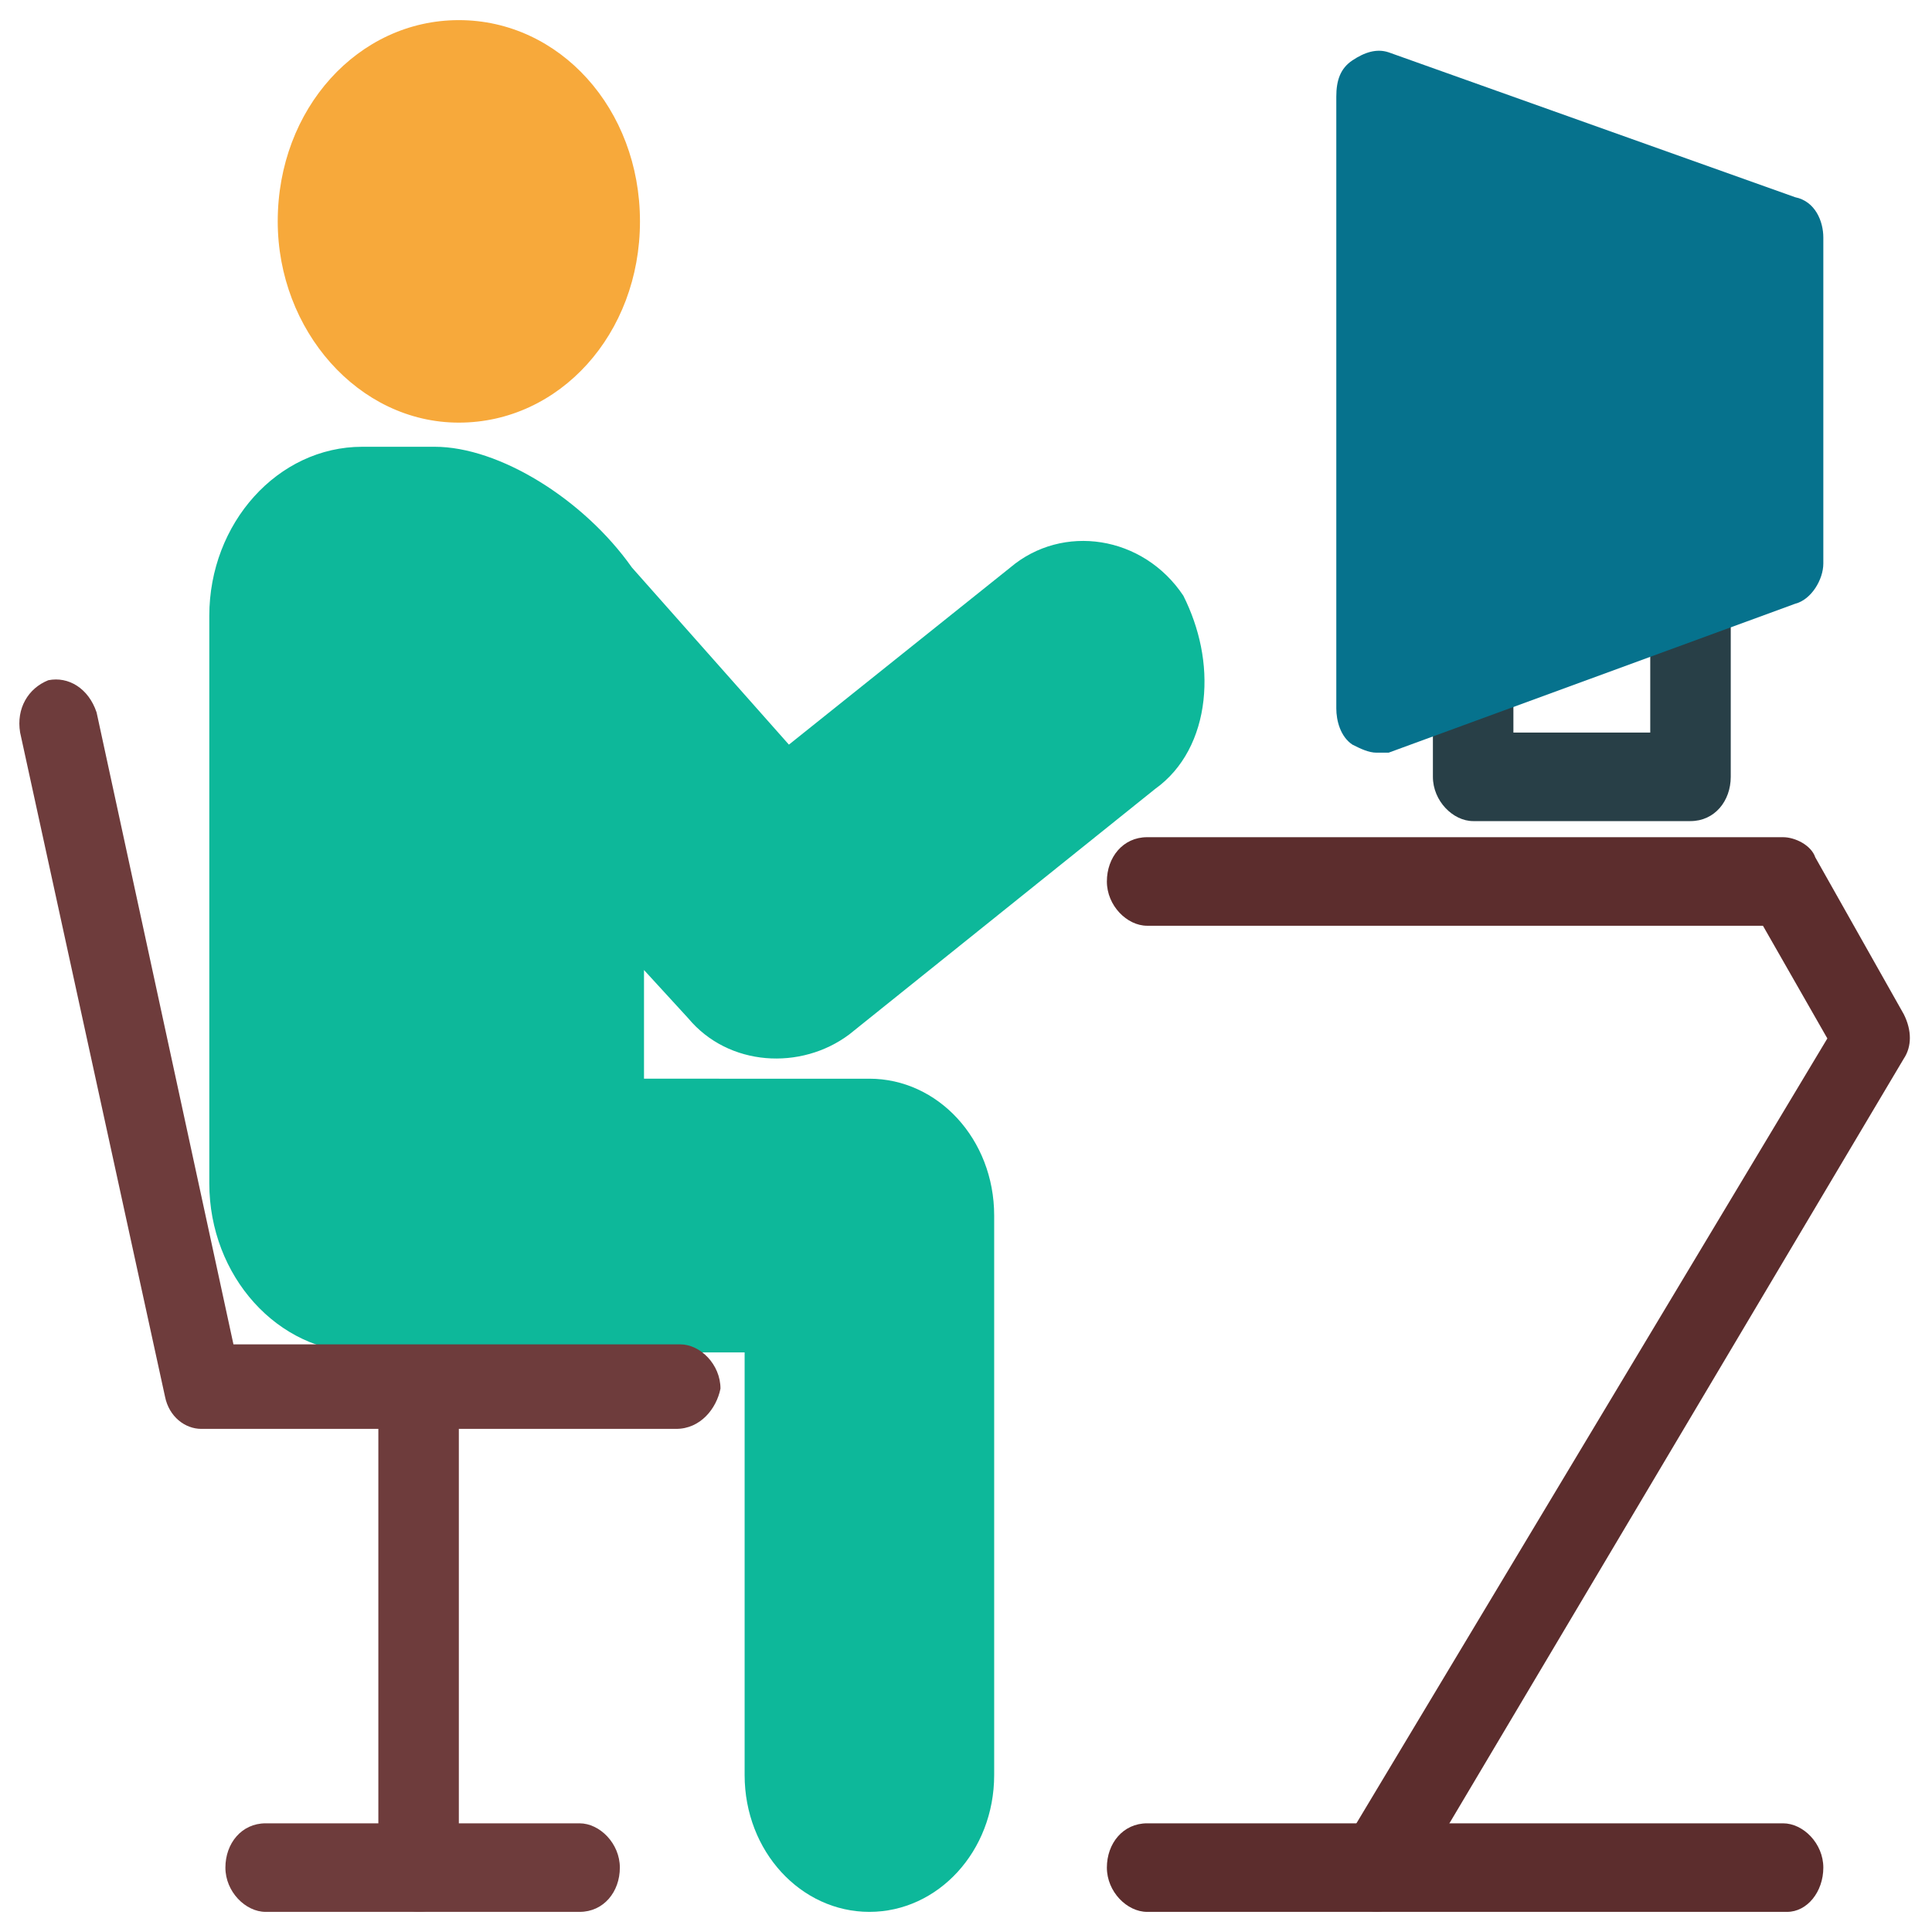 <?xml version="1.0" encoding="utf-8"?>
<!-- Generator: Adobe Illustrator 18.0.0, SVG Export Plug-In . SVG Version: 6.00 Build 0)  -->
<!DOCTYPE svg PUBLIC "-//W3C//DTD SVG 1.1//EN" "http://www.w3.org/Graphics/SVG/1.1/DTD/svg11.dtd">
<svg version="1.1" id="Layer_1" xmlns="http://www.w3.org/2000/svg" xmlns:xlink="http://www.w3.org/1999/xlink" x="0px" y="0px"
	 viewBox="0 0 48 48" enable-background="new 0 0 48 48" xml:space="preserve">
<g>
	<path fill="#283F47" d="M42,20.4h-5.4c-0.5,0-1-0.5-1-1.1V17c0-0.6,0.4-1.1,1-1.1c0.5,0,1,0.5,1,1.1v1.2h3.4v-2.9
		c0-0.6,0.4-1.1,1-1.1c0.5,0,1,0.5,1,1.1v4C43,19.9,42.6,20.4,42,20.4z"/>
	<path fill="#F7A93B" d="M11.4,0.5c-2.5,0-4.5,2.2-4.5,5c0,2.7,2,5,4.5,5c2.5,0,4.5-2.2,4.5-5C15.9,2.7,13.9,0.5,11.4,0.5z"/>
	<path fill="#0DB89A" d="M29.4,14.8c-1-1.5-3-1.8-4.3-0.7l-5.5,4.4l-3.9-4.4c-1.2-1.7-3.3-3-4.9-3H9c-2.1,0-3.8,1.9-3.8,4.2v14.1
		c0,2.3,1.7,4.2,3.8,4.2h2.3c0.2,0,0.3,0,0.5,0h6.7v10.5c0,1.9,1.4,3.4,3.1,3.4c1.7,0,3.1-1.5,3.1-3.4V30.2c0-1.9-1.4-3.4-3.1-3.4
		H16v-2.7l1.1,1.2c1,1.2,2.8,1.3,4,0.4l7.6-6.1c0.7-0.5,1.1-1.3,1.2-2.2C30,16.5,29.8,15.6,29.4,14.8z"/>
	<path fill="#06728D" d="M44.6,4.9L34.5,1.3c-0.3-0.1-0.6,0-0.9,0.2c-0.3,0.2-0.4,0.5-0.4,0.9v15.2c0,0.3,0.1,0.7,0.4,0.9
		c0.2,0.1,0.4,0.2,0.6,0.2c0.1,0,0.2,0,0.3,0L44.6,15c0.4-0.1,0.7-0.6,0.7-1V5.9C45.3,5.5,45.1,5,44.6,4.9z"/>
	<path fill="#5C2D2D" d="M34.2,47.5c-0.2,0-0.4-0.1-0.5-0.2c-0.4-0.3-0.6-1-0.3-1.5l12-20L43.8,23H28.5c-0.5,0-1-0.5-1-1.1
		c0-0.6,0.4-1.1,1-1.1h15.8c0.3,0,0.7,0.2,0.8,0.5l2.2,3.9c0.2,0.4,0.2,0.8,0,1.1L35,47C34.8,47.3,34.5,47.5,34.2,47.5z"/>
	<path fill="#5C2D2D" d="M44.4,47.5H28.5c-0.5,0-1-0.5-1-1.1c0-0.6,0.4-1.1,1-1.1h15.8c0.5,0,1,0.5,1,1.1
		C45.3,47,44.9,47.5,44.4,47.5z"/>
	<path fill="#6E3C3C" d="M16.8,35.5H5c-0.4,0-0.8-0.3-0.9-0.8L0.5,18.2c-0.1-0.6,0.2-1.1,0.7-1.3c0.5-0.1,1,0.2,1.2,0.8l3.4,15.7
		h11.1c0.5,0,1,0.5,1,1.1C17.8,35,17.4,35.5,16.8,35.5z"/>
	<path fill="#6E3C3C" d="M10.4,47.5c-0.5,0-1-0.5-1-1.1V34.9c0-0.6,0.4-1.1,1-1.1c0.5,0,1,0.5,1,1.1v11.5C11.4,47,11,47.5,10.4,47.5
		z"/>
	<path fill="#6E3C3C" d="M14.4,47.5H6.6c-0.5,0-1-0.5-1-1.1c0-0.6,0.4-1.1,1-1.1h7.8c0.5,0,1,0.5,1,1.1C15.4,47,15,47.5,14.4,47.5z"
		/>
</g>
</svg>
